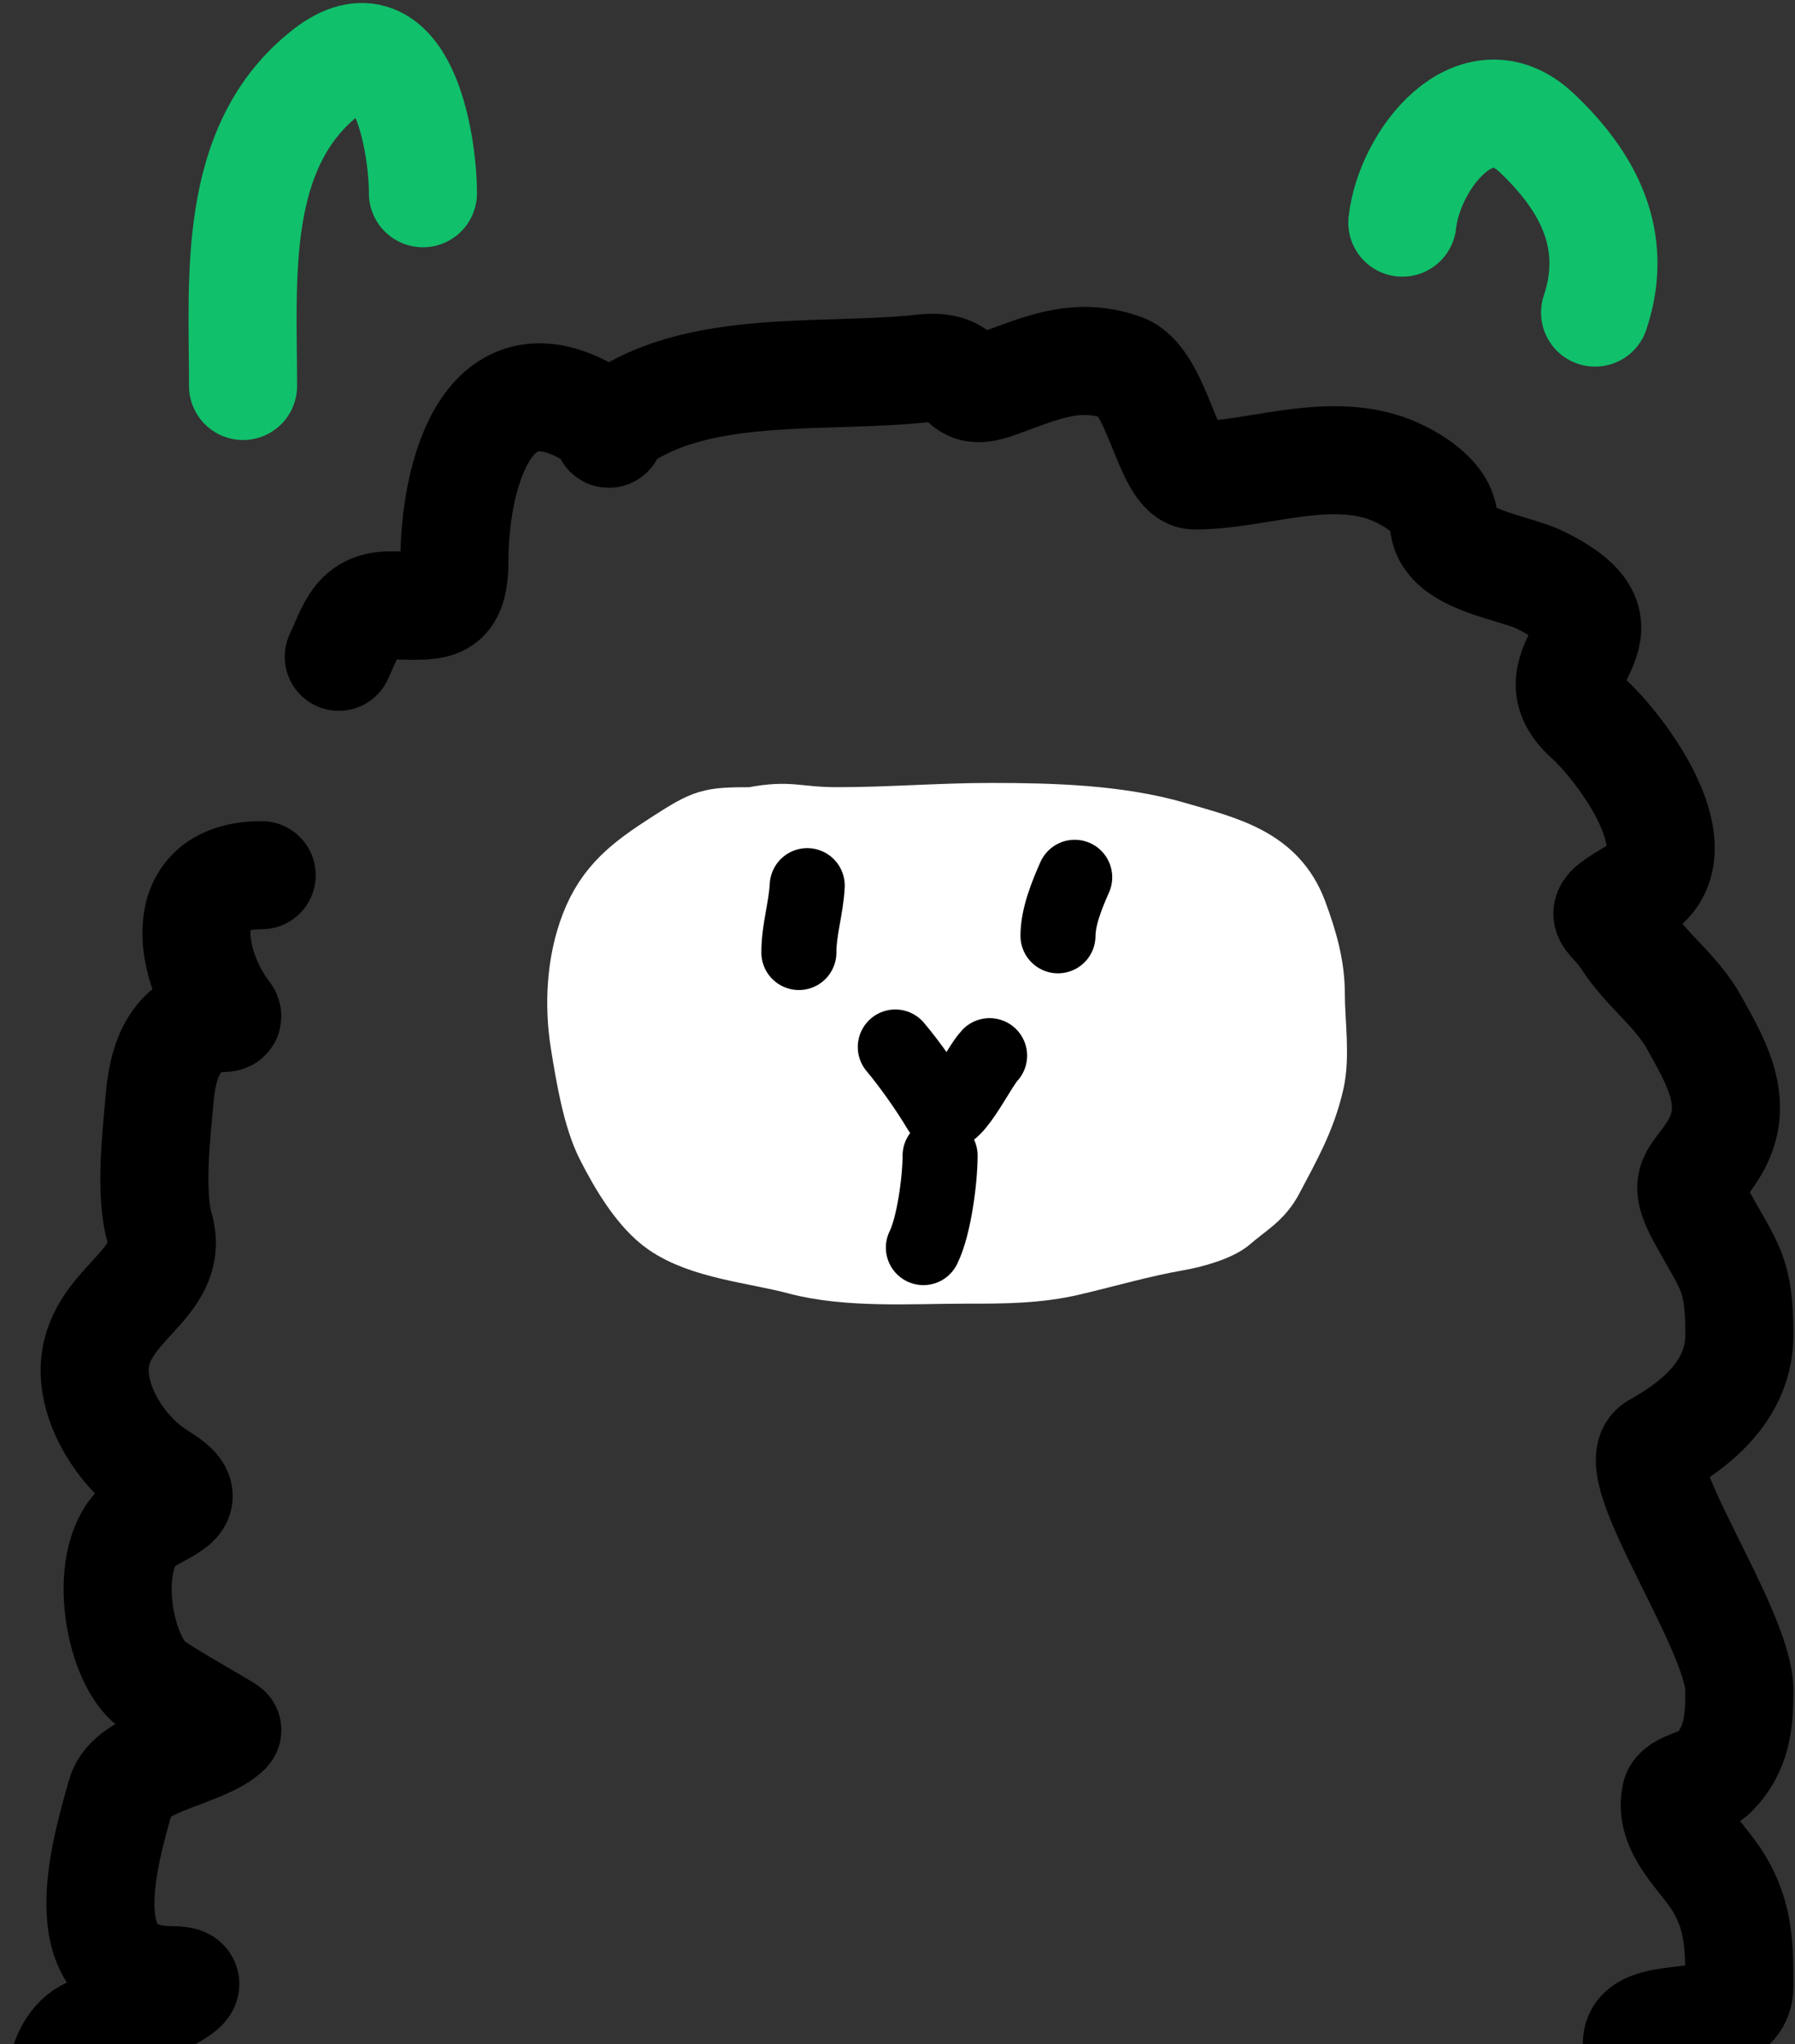 <svg width="598" height="681" viewBox="0 0 598 681" fill="none" xmlns="http://www.w3.org/2000/svg">
<rect x="0" y="0" width="598" height="681" fill="#333333" stroke="none"/>
<path d="M87.18 291.593C56.654 291.593 63.82 322.982 75.289 337.729C77.213 340.203 72.362 338.505 69.106 339.631C57.282 343.725 54.178 354.472 53.173 366.029C52.117 378.165 49.84 397.41 53.173 409.073C58.73 428.525 31.532 434.387 31.532 456.636C31.532 469.803 41.471 484.827 52.935 491.833C65.353 499.422 58.112 501.014 48.654 506.578C33.582 515.443 38.477 550.208 49.605 560.324C53.232 563.621 76.043 576.218 75.765 576.495C67.879 584.381 43.605 586.439 40.331 597.899C34.326 618.914 22.528 659.73 57.215 659.73C74.879 659.73 35.482 674.357 29.867 676.853C18.822 681.762 18.689 701.201 18.689 710.861C18.689 724.486 23.59 735.903 35.812 742.014C48.376 748.296 49.209 744.9 37.953 753.905C29.726 760.487 22.209 812.783 40.093 813.835C50.081 814.422 52.538 805.59 48.416 820.018C46.499 826.727 39.36 834.79 48.654 840.47C61.543 848.347 76.154 853.88 90.034 856.403C97.085 857.686 105.652 857.042 112.864 856.641C117.836 856.365 120.987 848.812 123.804 852.836C135.768 869.928 154.021 890.887 177.074 890.887C190.795 890.887 221.924 885.039 230.82 876.142C245.077 861.886 275.524 894.213 285.994 899.448C305.691 909.297 325.409 908.21 346.874 910.387C366.818 912.411 387.133 917.346 407.279 916.571C418.662 916.133 433.929 901.569 440.573 893.027C450.665 880.052 455.741 876.316 466.257 882.325C485.182 893.139 510.199 883.861 519.528 865.203" stroke="black" stroke-width="36" stroke-linecap="round"/>
<path d="M112.863 218.821C117.201 209.604 118.729 201.699 129.986 201.699C144.383 201.699 151.389 204.185 151.389 186.716C151.389 160.549 161.215 117.555 196.099 137.489C212.674 146.96 192.305 147.1 211.319 136.537C238.536 121.417 277.455 126.071 307.396 122.744C324.557 120.837 317.256 133.33 332.129 127.976C346.423 122.83 358.459 116.962 373.984 122.506C385.674 126.681 389.136 158.416 398.004 158.416C417.788 158.416 440.135 149.227 460.549 155.562C468.052 157.891 481.001 165.012 481.001 173.874C481.001 186.408 503.999 188.829 512.868 193.137C549.493 210.926 508.552 220.835 529.04 239.273C539.912 249.059 566.557 284.268 545.211 296.825C530.071 305.73 535.655 303.373 541.882 312.996C548.543 323.291 558.413 329.911 564.474 340.82C571.993 354.354 580.077 367.993 570.895 382.914C564.657 393.05 559.949 392.612 566.852 405.268C576.223 422.448 579.456 424.077 579.456 444.746C579.456 462.353 566.301 473.933 551.632 482.083C540.531 488.25 579.456 542.614 579.456 563.177C579.456 573.782 578.725 582.934 570.657 591.002C567.965 593.694 559.027 594.822 558.291 598.136C555.79 609.392 567.062 618.415 572.322 626.912C579.476 638.468 579.456 648.792 579.456 661.871C579.456 681.044 534.943 664.496 547.589 687.793C556.274 703.791 608.414 760.636 559.004 762.466C547.575 762.89 552.832 773.7 560.193 779.589C564.441 782.987 563.191 801.85 558.053 796.712" stroke="black" stroke-width="36" stroke-linecap="round"/>
<path d="M80.971 128.6C80.971 92.835 76.964 48.719 108.795 23.961C133.779 4.53 140.9 47.281 140.9 64.39" stroke="#10C06B" stroke-width="36" stroke-linecap="round"/>
<path d="M467.184 74.181C469.54 52.977 491.702 25.147 511.893 44.216C529.063 60.432 539.491 79.855 531.394 104.146" stroke="#10C06B" stroke-width="36" stroke-linecap="round"/>
<path d="M221.897 279.829C234.491 271.704 235.975 271.269 250.437 271.269C263.499 268.757 265.223 271.269 279.068 271.269C296.208 271.269 313.029 269.855 330.191 269.855C350.329 269.855 372.841 270.46 392.309 276.138C409.369 281.114 426.15 284.792 433.067 303.467C436.461 312.632 439.035 321.414 439.035 331.188C439.035 340.642 440.833 351.954 438.721 361.108C435.861 373.503 430.701 382.47 424.9 393.463C421.248 400.383 416.322 402.736 410.764 407.599C406.766 411.097 397.961 413.438 392.702 414.352C380.808 416.421 369.493 419.758 357.756 422.519C345.738 425.347 334.233 425.347 321.955 425.347H321.553C303.609 425.347 282.323 426.864 264.854 422.205C251.086 418.534 233.168 417.193 221.269 409.012C212.69 403.114 205.923 391.498 201.244 382.312C196.489 372.978 194.203 358.93 192.508 348.519L192.448 348.151C190.295 334.925 191.056 320.254 195.904 307.707C201.177 294.058 209.834 287.612 221.897 279.829Z" fill="white" stroke="white" stroke-width="18" stroke-linecap="round"/>
<path d="M268.927 295.074C268.53 302.63 266.143 309.741 266.143 317.352" stroke="black" stroke-width="25" stroke-linecap="round"/>
<path d="M358.036 292.289C355.476 298.049 352.467 305.425 352.467 311.782" stroke="black" stroke-width="25" stroke-linecap="round"/>
<path d="M298.268 348.832C302.928 354.362 308.99 362.896 312.987 369.643C316.64 375.809 325.66 355.954 329.68 351.713" stroke="black" stroke-width="25" stroke-linecap="round"/>
<path d="M313.194 385.033C313.194 392.897 311.188 408.539 307.625 415.664" stroke="black" stroke-width="25" stroke-linecap="round"/>
</svg>
